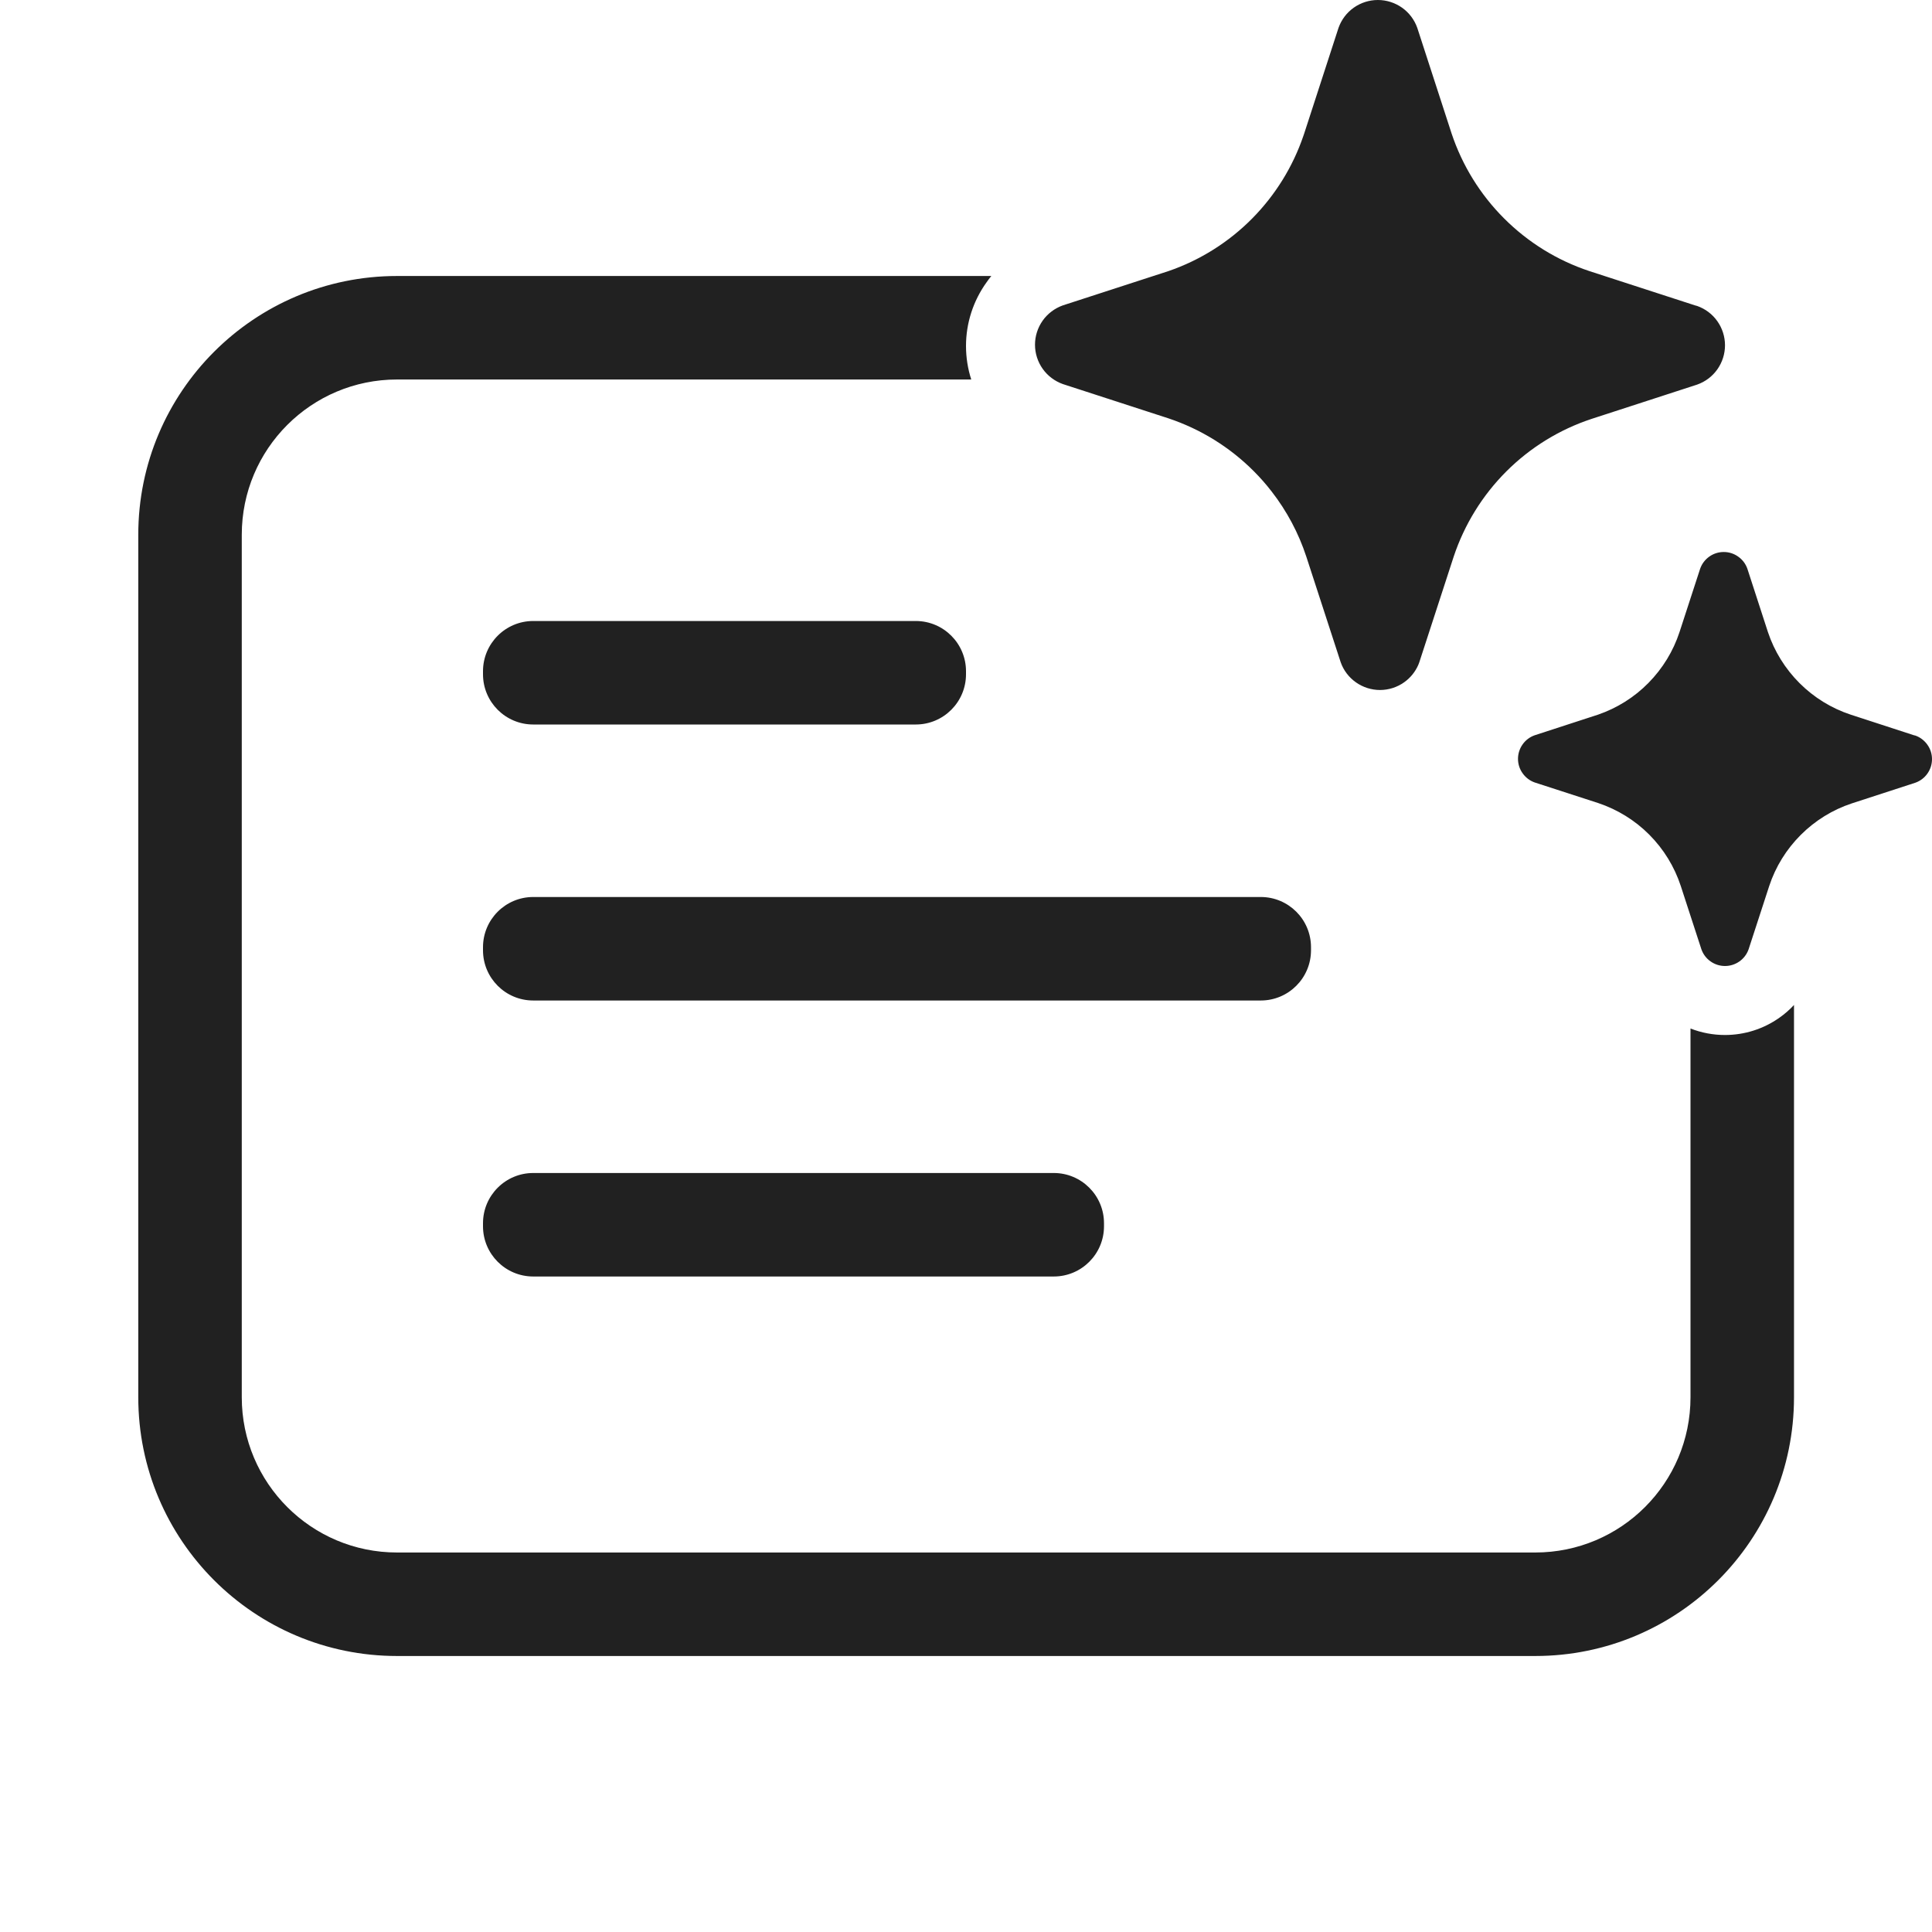 <svg width="28" height="28" viewBox="0 0 28 28" fill="none" xmlns="http://www.w3.org/2000/svg">
<path d="M18.171 6.829C18.264 6.922 18.351 7.021 18.431 7.125C18.65 7.407 18.82 7.726 18.932 8.067L19.43 9.597C19.471 9.715 19.549 9.817 19.651 9.889C19.753 9.961 19.875 10 20 10C20.125 10 20.247 9.961 20.349 9.889C20.44 9.825 20.512 9.736 20.556 9.634C20.561 9.622 20.566 9.61 20.57 9.597L21.068 8.067C21.223 7.602 21.484 7.179 21.83 6.833C22.177 6.486 22.6 6.225 23.066 6.071L24.596 5.574C24.715 5.532 24.817 5.455 24.889 5.353C24.961 5.251 25 5.129 25 5.004C25 4.879 24.961 4.757 24.889 4.655C24.817 4.553 24.715 4.476 24.596 4.434L24.566 4.426L23.035 3.929C22.57 3.775 22.147 3.514 21.8 3.167C21.453 2.821 21.192 2.398 21.037 1.933L20.54 0.403C20.498 0.285 20.421 0.183 20.319 0.111C20.216 0.039 20.095 0 19.969 0C19.844 0 19.722 0.039 19.62 0.111C19.518 0.183 19.441 0.285 19.399 0.403L18.902 1.933L18.889 1.971C18.736 2.418 18.484 2.825 18.152 3.162C17.811 3.508 17.394 3.771 16.934 3.929L15.403 4.426C15.286 4.468 15.183 4.545 15.111 4.647C15.039 4.749 15 4.871 15 4.996C15 5.121 15.039 5.243 15.111 5.345C15.183 5.447 15.286 5.524 15.403 5.566L16.934 6.063C17.401 6.219 17.824 6.481 18.171 6.829ZM26.821 10.357L27.739 10.656L27.758 10.66C27.829 10.685 27.89 10.732 27.933 10.793C27.977 10.854 28 10.927 28 11.002C28 11.077 27.977 11.15 27.933 11.212C27.89 11.273 27.829 11.319 27.758 11.344L26.839 11.643C26.56 11.735 26.306 11.892 26.098 12.1C25.89 12.308 25.733 12.561 25.641 12.84L25.342 13.758C25.317 13.829 25.271 13.89 25.21 13.933C25.148 13.977 25.075 14 25 14C24.925 14 24.852 13.977 24.79 13.933C24.729 13.89 24.683 13.829 24.658 13.758L24.359 12.84C24.267 12.56 24.111 12.306 23.903 12.097C23.695 11.888 23.44 11.731 23.161 11.638L22.242 11.34C22.171 11.315 22.11 11.268 22.067 11.207C22.023 11.146 22 11.073 22 10.998C22 10.923 22.023 10.85 22.067 10.788C22.11 10.727 22.171 10.681 22.242 10.656L23.161 10.357C23.436 10.262 23.687 10.105 23.891 9.897C24.096 9.689 24.25 9.437 24.341 9.16L24.64 8.242C24.665 8.171 24.711 8.11 24.772 8.067C24.833 8.023 24.907 8 24.982 8C25.057 8 25.13 8.023 25.191 8.067C25.253 8.11 25.299 8.171 25.324 8.242L25.622 9.16C25.715 9.439 25.872 9.692 26.08 9.9C26.288 10.108 26.542 10.265 26.821 10.357ZM14.367 4H5.754C3.683 4 2.004 5.679 2.004 7.75V20.25C2.004 22.321 3.683 24 5.754 24H22.25C24.322 24 26 22.321 26 20.25V14.565C25.937 14.633 25.866 14.695 25.789 14.749C25.558 14.913 25.282 15 24.999 15C24.828 15 24.659 14.968 24.5 14.906V20.25C24.5 21.493 23.493 22.5 22.25 22.5H5.754C4.511 22.5 3.504 21.493 3.504 20.25V7.75C3.504 6.507 4.511 5.5 5.754 5.5H14.076C14.026 5.344 14 5.18 14 5.014C14 4.682 14.105 4.359 14.299 4.09C14.32 4.059 14.343 4.029 14.367 4ZM7 9.728C7 9.326 7.326 9 7.728 9H13.272C13.674 9 14 9.326 14 9.728V9.772C14 10.174 13.674 10.5 13.272 10.5H7.728C7.326 10.5 7 10.174 7 9.772V9.728ZM7 13.728C7 13.326 7.326 13 7.728 13H18.272C18.674 13 19 13.326 19 13.728V13.772C19 14.174 18.674 14.5 18.272 14.5H7.728C7.326 14.5 7 14.174 7 13.772V13.728ZM7.728 17C7.326 17 7 17.326 7 17.728V17.772C7 18.174 7.326 18.5 7.728 18.5H15.272C15.674 18.5 16 18.174 16 17.772V17.728C16 17.326 15.674 17 15.272 17H7.728Z" fill="#212121"/>
</svg>
